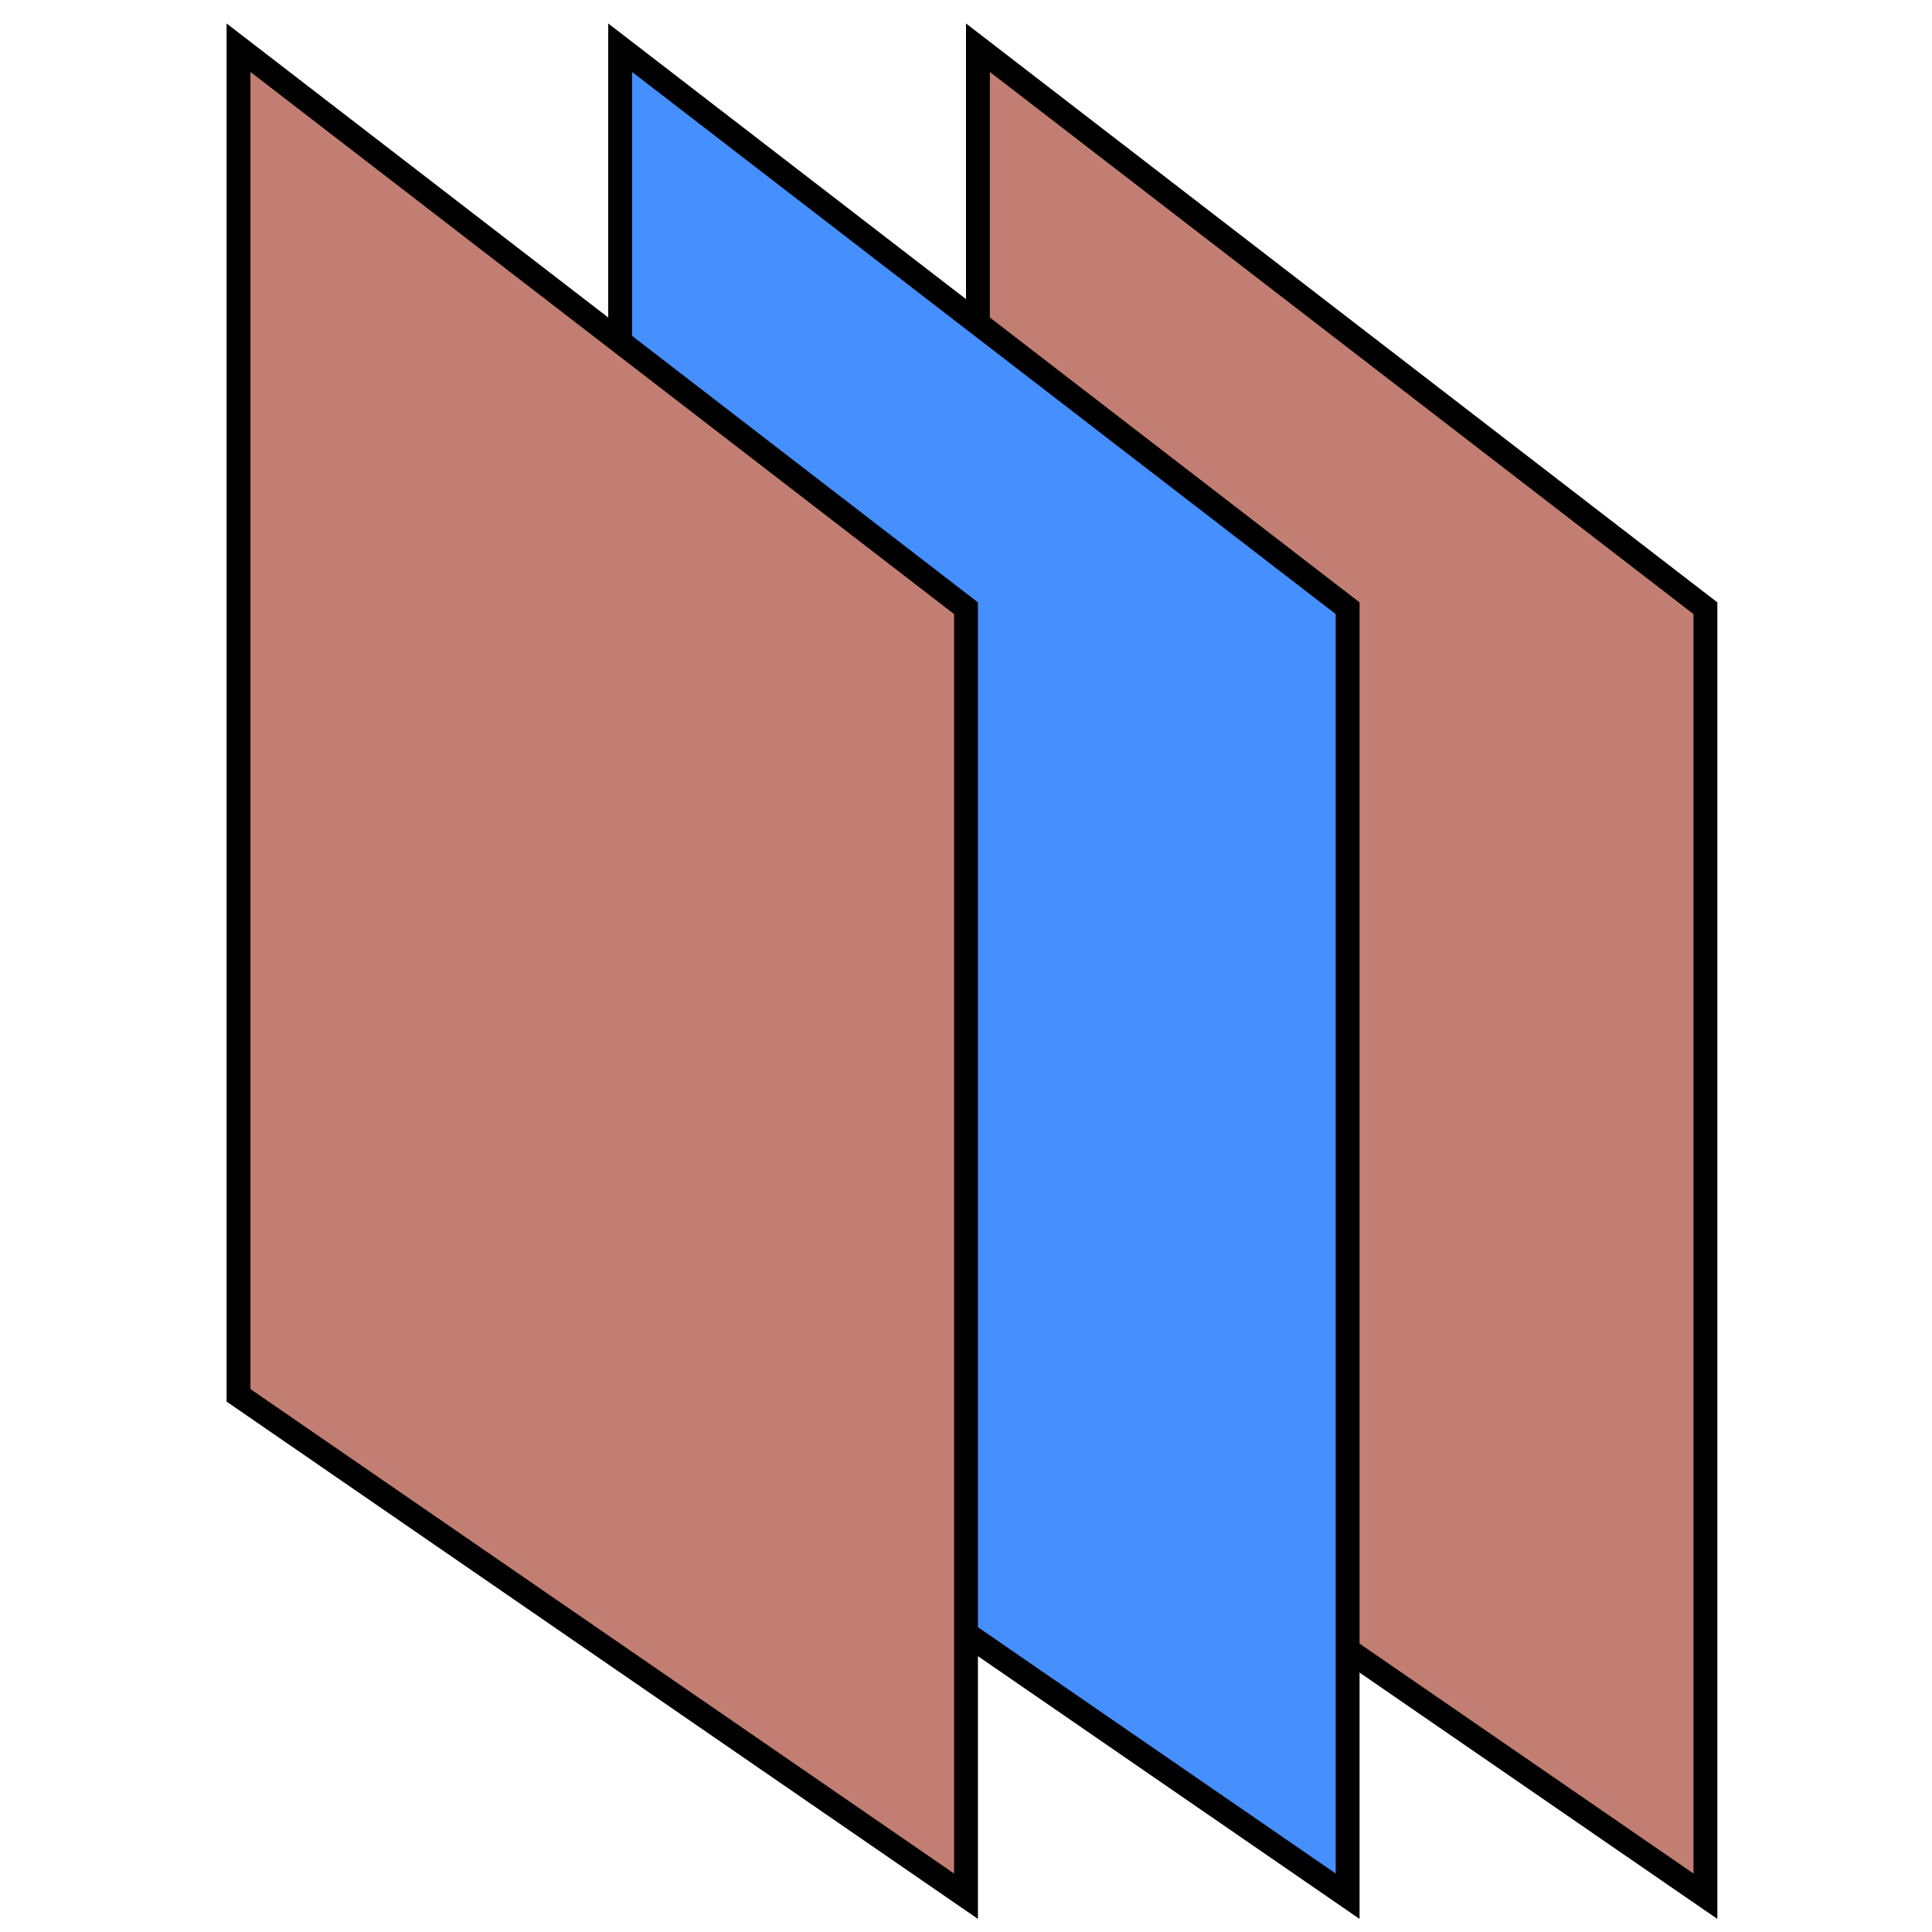 <svg width="40" height="40" viewBox="0 0 63 81" fill="none" xmlns="http://www.w3.org/2000/svg">
<path d="M32 2V58.5L62.5 79.5V25.5L32 2Z" fill="#c27e72" stroke="#000"/>
<path d="M17 2V58.5L47.5 79.5V25.5L17 2Z" fill="#458FFF" stroke="#000"/>
<path d="M1 2V58.5L31.5 79.5V25.5L1 2Z" fill="#c27e72" stroke="#000"/>
</svg>
